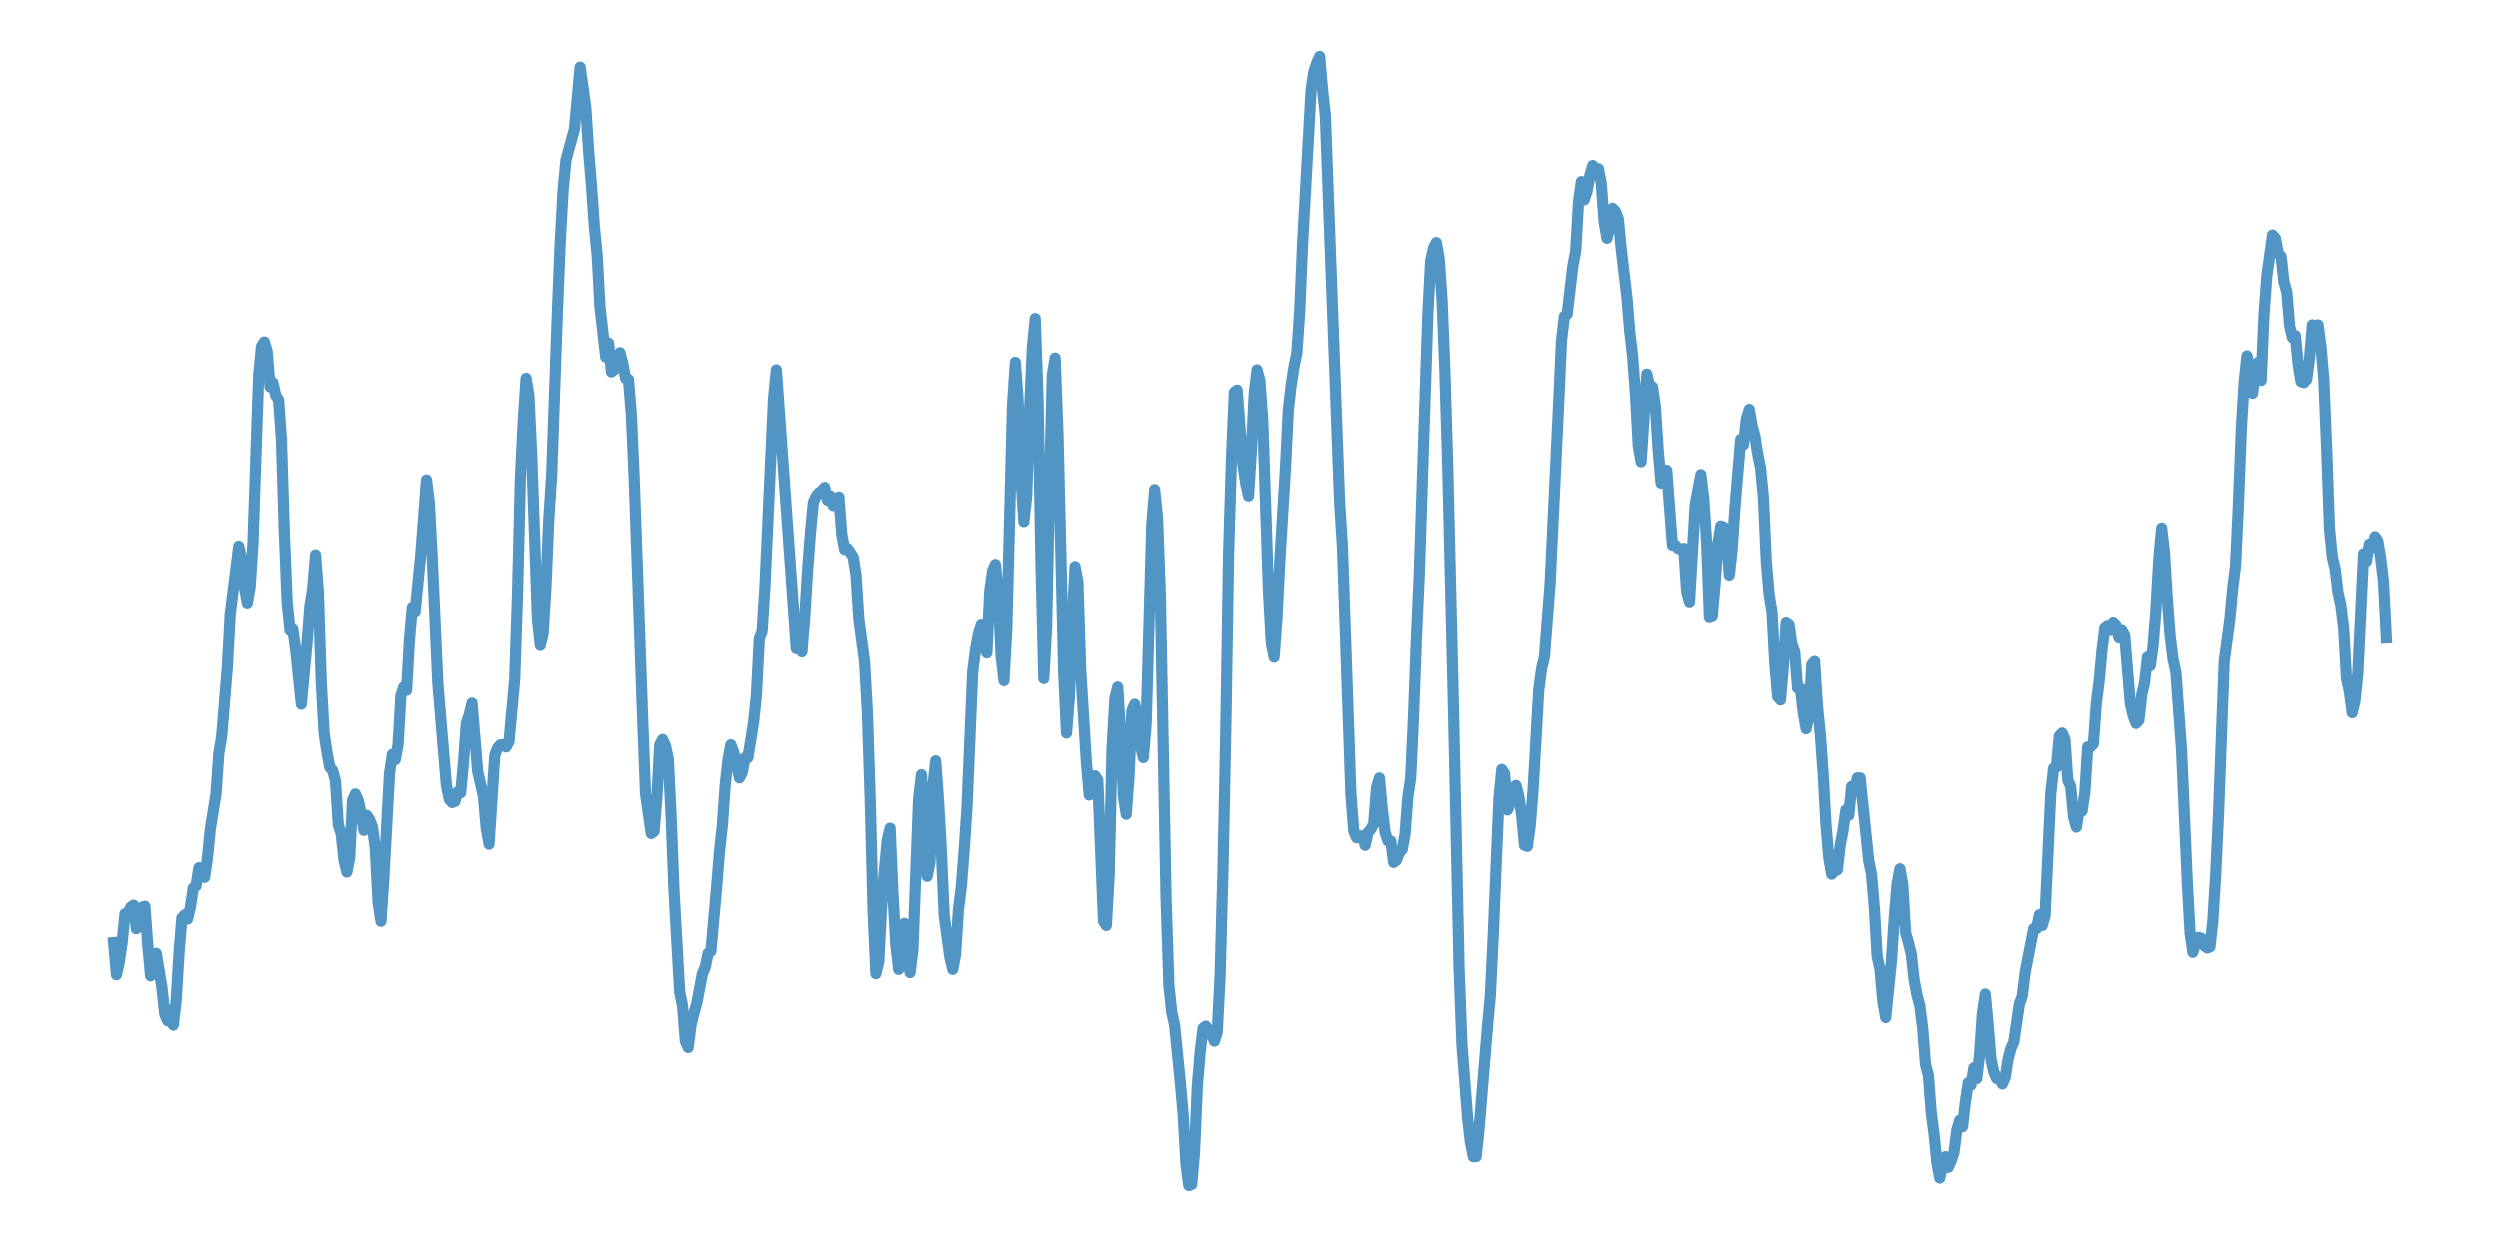 <?xml version="1.0" encoding="utf-8" standalone="no"?>
<!DOCTYPE svg PUBLIC "-//W3C//DTD SVG 1.1//EN"
  "http://www.w3.org/Graphics/SVG/1.1/DTD/svg11.dtd">
<svg xmlns:xlink="http://www.w3.org/1999/xlink" width="558pt" height="277.2pt" viewBox="0 0 558 277.2" xmlns="http://www.w3.org/2000/svg" version="1.1">
 <defs>
  <style type="text/css">*{stroke-linejoin: round; stroke-linecap: butt}</style>
 </defs>
 <g id="figure_1">
  <g id="patch_1">
   <path d="M 0 277.2 
L 558 277.2 
L 558 0 
L 0 0 
z
" style="fill: #ffffff"/>
  </g>
  <g id="axes_1">
   <g id="patch_2">
    <path d="M 0 277.2 
L 558 277.2 
L 558 0 
L 0 0 
z
" style="fill: #ffffff"/>
   </g>
   <g id="matplotlib.axis_1"/>
   <g id="matplotlib.axis_2"/>
   <g id="line2d_1">
    <path d="M 25.364 210.378 
L 25.999 217.544 
L 26.633 214.678 
L 27.268 210.378 
L 27.903 203.929 
L 28.538 203.929 
L 29.173 202.496 
L 29.808 202.018 
L 30.443 207.273 
L 31.078 204.407 
L 31.712 202.496 
L 32.347 202.257 
L 32.982 210.856 
L 33.617 217.783 
L 34.252 216.111 
L 34.887 212.767 
L 36.157 220.41 
L 36.792 226.382 
L 37.426 227.815 
L 38.061 225.427 
L 38.696 228.771 
L 39.331 223.277 
L 39.966 212.767 
L 40.601 204.884 
L 41.236 204.168 
L 41.871 205.123 
L 42.506 202.496 
L 43.14 198.196 
L 43.775 197.718 
L 44.41 193.658 
L 45.045 195.33 
L 45.68 195.808 
L 46.315 191.508 
L 46.95 185.059 
L 48.219 177.176 
L 48.854 168.1 
L 49.489 164.278 
L 50.759 148.752 
L 51.394 137.047 
L 53.299 121.999 
L 53.933 124.627 
L 54.568 131.076 
L 55.203 134.659 
L 55.838 131.076 
L 56.473 121.282 
L 57.743 83.781 
L 58.378 77.332 
L 59.013 76.376 
L 59.647 78.526 
L 60.282 86.409 
L 60.917 85.453 
L 61.552 88.319 
L 62.187 89.275 
L 62.822 98.113 
L 63.457 118.655 
L 64.092 134.42 
L 64.726 140.63 
L 65.361 140.391 
L 65.996 144.93 
L 67.266 157.112 
L 68.536 143.497 
L 69.171 135.375 
L 69.806 131.315 
L 70.44 123.91 
L 71.075 132.27 
L 71.71 152.096 
L 72.345 163.561 
L 72.98 167.861 
L 73.615 171.205 
L 74.25 171.921 
L 74.885 174.31 
L 75.52 184.103 
L 76.154 186.014 
L 76.789 191.986 
L 77.424 194.613 
L 78.059 191.508 
L 78.694 178.609 
L 79.329 177.176 
L 79.964 178.609 
L 80.599 181.476 
L 81.233 185.298 
L 81.868 181.954 
L 82.503 182.909 
L 83.138 184.581 
L 83.773 189.358 
L 84.408 201.54 
L 85.043 205.601 
L 85.678 196.046 
L 86.947 172.638 
L 87.582 168.338 
L 88.217 169.533 
L 88.852 166.189 
L 89.487 155.201 
L 90.122 153.29 
L 90.757 154.007 
L 91.392 142.78 
L 92.027 135.614 
L 92.661 136.57 
L 93.931 123.671 
L 95.201 107.19 
L 95.836 112.206 
L 96.471 124.388 
L 97.74 152.573 
L 99.645 175.265 
L 100.28 178.371 
L 100.915 179.087 
L 101.55 178.848 
L 102.185 176.699 
L 102.82 176.937 
L 103.454 170.249 
L 104.089 161.411 
L 104.724 159.5 
L 105.359 156.873 
L 106.629 172.16 
L 107.899 177.654 
L 108.534 184.82 
L 109.168 188.403 
L 110.438 168.577 
L 111.073 166.905 
L 111.708 166.189 
L 112.343 166.189 
L 112.978 166.666 
L 113.613 165.472 
L 114.882 151.618 
L 115.517 132.748 
L 116.152 106.712 
L 116.787 94.052 
L 117.422 84.498 
L 118.057 88.319 
L 118.692 101.935 
L 119.961 138.242 
L 120.596 143.974 
L 121.231 141.347 
L 121.866 130.837 
L 122.501 115.789 
L 123.136 105.995 
L 124.406 69.927 
L 125.041 54.162 
L 125.675 42.697 
L 126.31 35.77 
L 128.215 28.843 
L 129.485 14.989 
L 130.754 24.065 
L 131.389 33.859 
L 132.024 41.502 
L 132.659 50.579 
L 133.294 57.028 
L 133.929 68.733 
L 135.199 79.72 
L 135.834 76.615 
L 136.468 83.064 
L 137.103 82.587 
L 138.373 78.765 
L 139.008 81.154 
L 139.643 84.498 
L 140.278 84.736 
L 140.913 92.38 
L 141.548 106.712 
L 143.452 160.695 
L 144.087 177.176 
L 145.357 186.014 
L 145.992 185.536 
L 146.627 177.893 
L 147.261 166.189 
L 147.896 164.994 
L 148.531 166.427 
L 149.166 169.294 
L 149.801 182.192 
L 150.436 198.674 
L 151.706 221.366 
L 152.341 224.471 
L 152.975 232.354 
L 153.61 233.787 
L 154.245 228.771 
L 154.88 226.143 
L 155.515 223.993 
L 156.785 217.305 
L 157.42 215.872 
L 158.054 212.767 
L 158.689 212.289 
L 159.959 197.957 
L 160.594 190.075 
L 161.229 184.342 
L 161.864 175.265 
L 162.499 169.533 
L 163.134 166.189 
L 163.768 167.861 
L 164.403 170.249 
L 165.038 173.593 
L 165.673 172.399 
L 166.308 169.055 
L 166.943 169.055 
L 168.213 161.173 
L 168.848 154.962 
L 169.482 142.541 
L 170.117 140.869 
L 170.752 130.837 
L 172.657 89.036 
L 173.292 82.587 
L 177.736 144.691 
L 178.371 144.213 
L 179.006 145.408 
L 179.641 137.525 
L 180.275 127.254 
L 180.91 118.894 
L 181.545 112.206 
L 182.18 110.773 
L 182.815 110.056 
L 183.45 109.578 
L 184.085 108.862 
L 184.72 111.728 
L 185.355 110.773 
L 185.989 112.922 
L 186.624 112.445 
L 187.259 111.011 
L 187.894 119.372 
L 188.529 122.716 
L 189.164 122.477 
L 190.434 124.388 
L 191.068 128.448 
L 191.703 138.242 
L 192.973 147.557 
L 193.608 158.784 
L 194.243 178.371 
L 194.878 203.212 
L 195.513 217.305 
L 196.148 214.678 
L 196.782 202.496 
L 197.417 194.136 
L 198.052 187.447 
L 198.687 184.82 
L 199.322 199.629 
L 199.957 210.856 
L 200.592 216.35 
L 201.227 213.961 
L 201.862 206.079 
L 202.496 211.095 
L 203.131 217.066 
L 203.766 212.05 
L 205.036 178.371 
L 205.671 172.877 
L 206.941 195.569 
L 207.575 192.464 
L 208.21 175.504 
L 208.845 169.772 
L 209.48 178.609 
L 210.115 189.836 
L 210.75 204.407 
L 212.02 213.722 
L 212.655 216.35 
L 213.289 213.006 
L 213.924 202.973 
L 214.559 197.957 
L 215.194 189.836 
L 215.829 180.282 
L 217.099 149.946 
L 217.734 144.93 
L 218.369 141.586 
L 219.003 139.436 
L 219.638 144.452 
L 220.273 145.646 
L 220.908 132.031 
L 221.543 127.493 
L 222.178 126.06 
L 222.813 132.509 
L 223.448 146.363 
L 224.082 151.857 
L 224.717 140.391 
L 225.987 90.708 
L 226.622 80.915 
L 227.257 89.514 
L 227.892 106.951 
L 228.527 116.505 
L 229.162 110.773 
L 229.796 91.902 
L 230.431 77.571 
L 231.066 71.121 
L 231.701 89.514 
L 232.336 125.343 
L 232.971 151.379 
L 233.606 140.153 
L 234.241 108.862 
L 234.876 83.781 
L 235.51 79.959 
L 236.145 96.918 
L 237.415 149.946 
L 238.05 163.561 
L 238.685 155.679 
L 239.32 138.719 
L 239.955 126.537 
L 240.589 129.882 
L 241.224 149.707 
L 242.494 170.249 
L 243.129 177.415 
L 243.764 176.937 
L 244.399 173.116 
L 245.034 174.071 
L 246.303 205.601 
L 246.938 206.556 
L 247.573 195.33 
L 248.208 167.144 
L 248.843 155.918 
L 249.478 153.29 
L 250.113 163.322 
L 250.748 177.654 
L 251.383 181.715 
L 252.017 173.116 
L 252.652 158.545 
L 253.287 157.112 
L 253.922 160.934 
L 254.557 166.427 
L 255.192 169.055 
L 255.827 161.65 
L 257.096 116.983 
L 257.731 109.339 
L 258.366 115.55 
L 259.001 132.748 
L 260.271 200.346 
L 260.906 219.933 
L 261.541 225.904 
L 262.176 228.771 
L 263.445 241.43 
L 264.08 248.596 
L 264.715 259.823 
L 265.35 264.6 
L 265.985 264.361 
L 266.62 257.195 
L 267.255 242.386 
L 267.89 234.742 
L 268.524 229.487 
L 269.159 229.009 
L 270.429 230.92 
L 271.064 232.354 
L 271.699 230.443 
L 272.334 217.783 
L 272.969 194.374 
L 273.603 163.083 
L 274.238 123.432 
L 274.873 102.412 
L 275.508 87.603 
L 276.143 87.125 
L 277.413 103.607 
L 278.048 107.906 
L 278.683 110.773 
L 279.317 100.74 
L 279.952 87.842 
L 280.587 82.587 
L 281.222 84.975 
L 281.857 93.813 
L 283.127 131.792 
L 283.762 143.497 
L 284.397 146.602 
L 285.031 138.003 
L 285.666 125.343 
L 286.936 104.323 
L 287.571 91.425 
L 288.206 85.931 
L 288.841 81.87 
L 289.476 78.765 
L 290.11 69.449 
L 290.745 54.401 
L 292.65 20.005 
L 293.285 15.944 
L 293.92 14.033 
L 294.555 12.6 
L 295.19 20.005 
L 295.824 25.737 
L 298.999 111.967 
L 299.634 121.999 
L 301.538 177.415 
L 302.173 185.536 
L 302.808 186.97 
L 304.078 186.492 
L 304.713 188.642 
L 305.348 185.775 
L 305.983 185.059 
L 306.617 183.864 
L 307.252 175.743 
L 307.887 173.593 
L 308.522 180.52 
L 309.157 185.775 
L 309.792 187.686 
L 310.427 187.686 
L 311.062 192.464 
L 311.697 191.986 
L 312.331 190.314 
L 312.966 189.597 
L 313.601 186.253 
L 314.236 177.893 
L 314.871 173.593 
L 315.506 159.739 
L 316.141 142.541 
L 316.776 128.448 
L 318.68 70.405 
L 319.315 58.223 
L 319.95 55.356 
L 320.585 54.162 
L 321.22 57.745 
L 321.855 66.822 
L 322.49 82.826 
L 323.124 104.084 
L 324.394 157.351 
L 325.664 216.111 
L 326.299 233.07 
L 327.569 249.552 
L 328.204 255.045 
L 328.838 258.151 
L 329.473 258.151 
L 330.108 252.179 
L 332.013 229.009 
L 332.648 222.082 
L 333.283 208.945 
L 334.552 178.371 
L 335.187 171.682 
L 335.822 172.638 
L 336.457 180.759 
L 337.092 179.326 
L 337.727 175.982 
L 338.362 175.265 
L 338.997 177.654 
L 339.631 181.954 
L 340.266 188.642 
L 340.901 188.881 
L 341.536 184.342 
L 342.171 176.46 
L 343.441 154.007 
L 344.076 149.229 
L 344.711 146.602 
L 345.98 130.359 
L 347.885 90.23 
L 348.52 76.137 
L 349.155 70.644 
L 349.79 70.166 
L 351.059 59.417 
L 351.694 56.073 
L 352.329 45.085 
L 352.964 40.547 
L 353.599 44.608 
L 354.234 42.697 
L 354.869 39.114 
L 355.504 36.964 
L 356.138 38.397 
L 356.773 37.681 
L 357.408 41.025 
L 358.043 49.624 
L 358.678 53.207 
L 359.313 50.579 
L 359.948 46.518 
L 360.583 47.235 
L 361.218 48.907 
L 361.852 55.595 
L 363.122 66.344 
L 363.757 73.988 
L 364.392 79.482 
L 365.027 87.842 
L 365.662 99.546 
L 366.297 103.129 
L 367.566 83.542 
L 368.201 86.17 
L 368.836 86.409 
L 369.471 90.708 
L 370.106 100.501 
L 370.741 107.906 
L 371.376 106.951 
L 372.011 105.04 
L 373.28 121.76 
L 373.915 121.76 
L 374.55 122.477 
L 375.185 122.716 
L 375.82 122.477 
L 376.455 132.031 
L 377.09 134.42 
L 378.359 112.683 
L 379.629 105.995 
L 380.264 111.25 
L 380.899 120.805 
L 381.534 137.764 
L 382.169 137.525 
L 382.804 130.359 
L 383.439 121.282 
L 384.073 117.461 
L 384.708 117.7 
L 385.343 119.61 
L 385.978 128.448 
L 386.613 122.716 
L 387.248 113.161 
L 388.518 98.113 
L 389.152 99.307 
L 389.787 93.574 
L 390.422 91.425 
L 391.057 95.008 
L 391.692 97.396 
L 392.327 101.457 
L 392.962 104.562 
L 393.597 111.25 
L 394.232 125.343 
L 394.866 132.748 
L 395.501 136.57 
L 396.136 148.035 
L 396.771 155.44 
L 397.406 156.156 
L 398.041 148.752 
L 398.676 138.958 
L 399.311 139.436 
L 399.945 143.736 
L 400.58 145.408 
L 401.215 153.529 
L 401.85 153.529 
L 402.485 159.023 
L 403.12 162.606 
L 403.755 159.739 
L 404.39 148.274 
L 405.025 147.557 
L 405.659 157.59 
L 406.294 163.8 
L 406.929 172.638 
L 407.564 184.103 
L 408.199 191.508 
L 408.834 195.091 
L 409.469 194.374 
L 410.104 194.136 
L 410.739 188.642 
L 411.373 185.298 
L 412.008 180.759 
L 412.643 181.954 
L 413.278 175.504 
L 413.913 176.699 
L 414.548 173.593 
L 415.183 173.593 
L 417.087 191.986 
L 417.722 195.091 
L 418.357 202.496 
L 418.992 213.483 
L 419.627 216.35 
L 420.262 223.516 
L 420.897 227.099 
L 422.166 214.678 
L 422.801 204.884 
L 423.436 197.241 
L 424.071 193.897 
L 424.706 197.48 
L 425.341 208.228 
L 425.976 210.378 
L 426.611 213.006 
L 427.246 218.738 
L 427.88 222.082 
L 428.515 224.471 
L 429.15 229.487 
L 429.785 237.609 
L 430.42 239.997 
L 431.055 248.357 
L 431.69 253.135 
L 432.325 259.584 
L 432.959 262.928 
L 433.594 259.823 
L 434.229 258.151 
L 434.864 260.539 
L 435.499 259.106 
L 436.134 257.195 
L 436.769 252.179 
L 437.404 250.029 
L 438.039 251.463 
L 438.673 245.969 
L 439.308 241.669 
L 439.943 242.147 
L 440.578 238.325 
L 441.213 240.714 
L 441.848 235.459 
L 442.483 226.143 
L 443.118 221.844 
L 443.753 228.532 
L 444.387 236.414 
L 445.022 239.281 
L 445.657 240.714 
L 446.292 240.714 
L 446.927 241.908 
L 447.562 240.475 
L 448.197 236.414 
L 448.832 234.026 
L 449.466 232.592 
L 450.736 223.993 
L 451.371 222.321 
L 452.006 217.066 
L 453.911 207.273 
L 454.546 207.273 
L 455.18 204.168 
L 455.815 206.556 
L 456.45 204.407 
L 457.72 177.176 
L 458.355 171.444 
L 458.99 171.205 
L 459.625 164.278 
L 460.26 163.561 
L 460.894 164.994 
L 461.529 174.071 
L 462.164 175.504 
L 462.799 182.192 
L 463.434 184.581 
L 464.069 180.759 
L 464.704 180.998 
L 465.339 176.699 
L 465.973 166.666 
L 466.608 166.666 
L 467.243 165.95 
L 467.878 157.112 
L 468.513 152.096 
L 469.148 145.169 
L 469.783 140.153 
L 470.418 139.675 
L 471.053 140.63 
L 471.687 138.958 
L 472.322 139.675 
L 472.957 142.302 
L 473.592 140.63 
L 474.227 141.825 
L 475.497 157.112 
L 476.132 159.739 
L 476.767 161.411 
L 477.401 160.695 
L 478.036 154.962 
L 478.671 152.335 
L 479.306 146.602 
L 479.941 148.513 
L 480.576 143.974 
L 481.211 136.092 
L 481.846 124.865 
L 482.48 117.938 
L 483.115 123.432 
L 483.75 133.703 
L 484.385 142.064 
L 485.02 147.08 
L 485.655 149.946 
L 486.925 167.383 
L 488.194 196.524 
L 488.829 208.228 
L 489.464 212.528 
L 490.099 210.139 
L 490.734 209.184 
L 491.369 209.423 
L 492.004 211.095 
L 492.639 211.573 
L 493.274 211.334 
L 493.908 205.601 
L 494.543 195.33 
L 495.178 181.715 
L 496.448 147.557 
L 497.718 138.242 
L 498.353 131.315 
L 498.987 126.299 
L 499.622 112.683 
L 500.257 96.202 
L 500.892 85.453 
L 501.527 79.482 
L 502.162 82.348 
L 502.797 87.842 
L 503.432 81.87 
L 504.067 80.915 
L 504.701 84.975 
L 505.336 70.166 
L 505.971 61.567 
L 507.241 52.49 
L 507.876 53.207 
L 508.511 56.551 
L 509.146 57.267 
L 509.781 63 
L 510.415 65.15 
L 511.05 72.793 
L 511.685 75.421 
L 512.32 74.943 
L 512.955 81.392 
L 513.59 85.214 
L 514.225 85.453 
L 514.86 84.736 
L 515.494 79.959 
L 516.129 72.554 
L 516.764 75.182 
L 517.399 72.554 
L 518.034 77.332 
L 518.669 84.498 
L 519.304 99.785 
L 519.939 117.938 
L 520.574 124.388 
L 521.208 127.015 
L 521.843 132.27 
L 522.478 135.136 
L 523.113 140.153 
L 523.748 151.379 
L 524.383 154.245 
L 525.018 159.023 
L 525.653 156.395 
L 526.288 150.185 
L 527.557 123.671 
L 528.192 125.343 
L 528.827 121.521 
L 529.462 122.238 
L 530.097 119.849 
L 530.732 120.805 
L 531.367 124.627 
L 532.001 129.882 
L 532.636 142.302 
L 532.636 142.302 
" clip-path="url(#p57e356662b)" style="fill: none; stroke: #5095c4; stroke-width: 2.5; stroke-linecap: square"/>
   </g>
  </g>
 </g>
 <defs>
  <clipPath id="p57e356662b">
   <rect x="0" y="0" width="558" height="277.2"/>
  </clipPath>
 </defs>
</svg>
